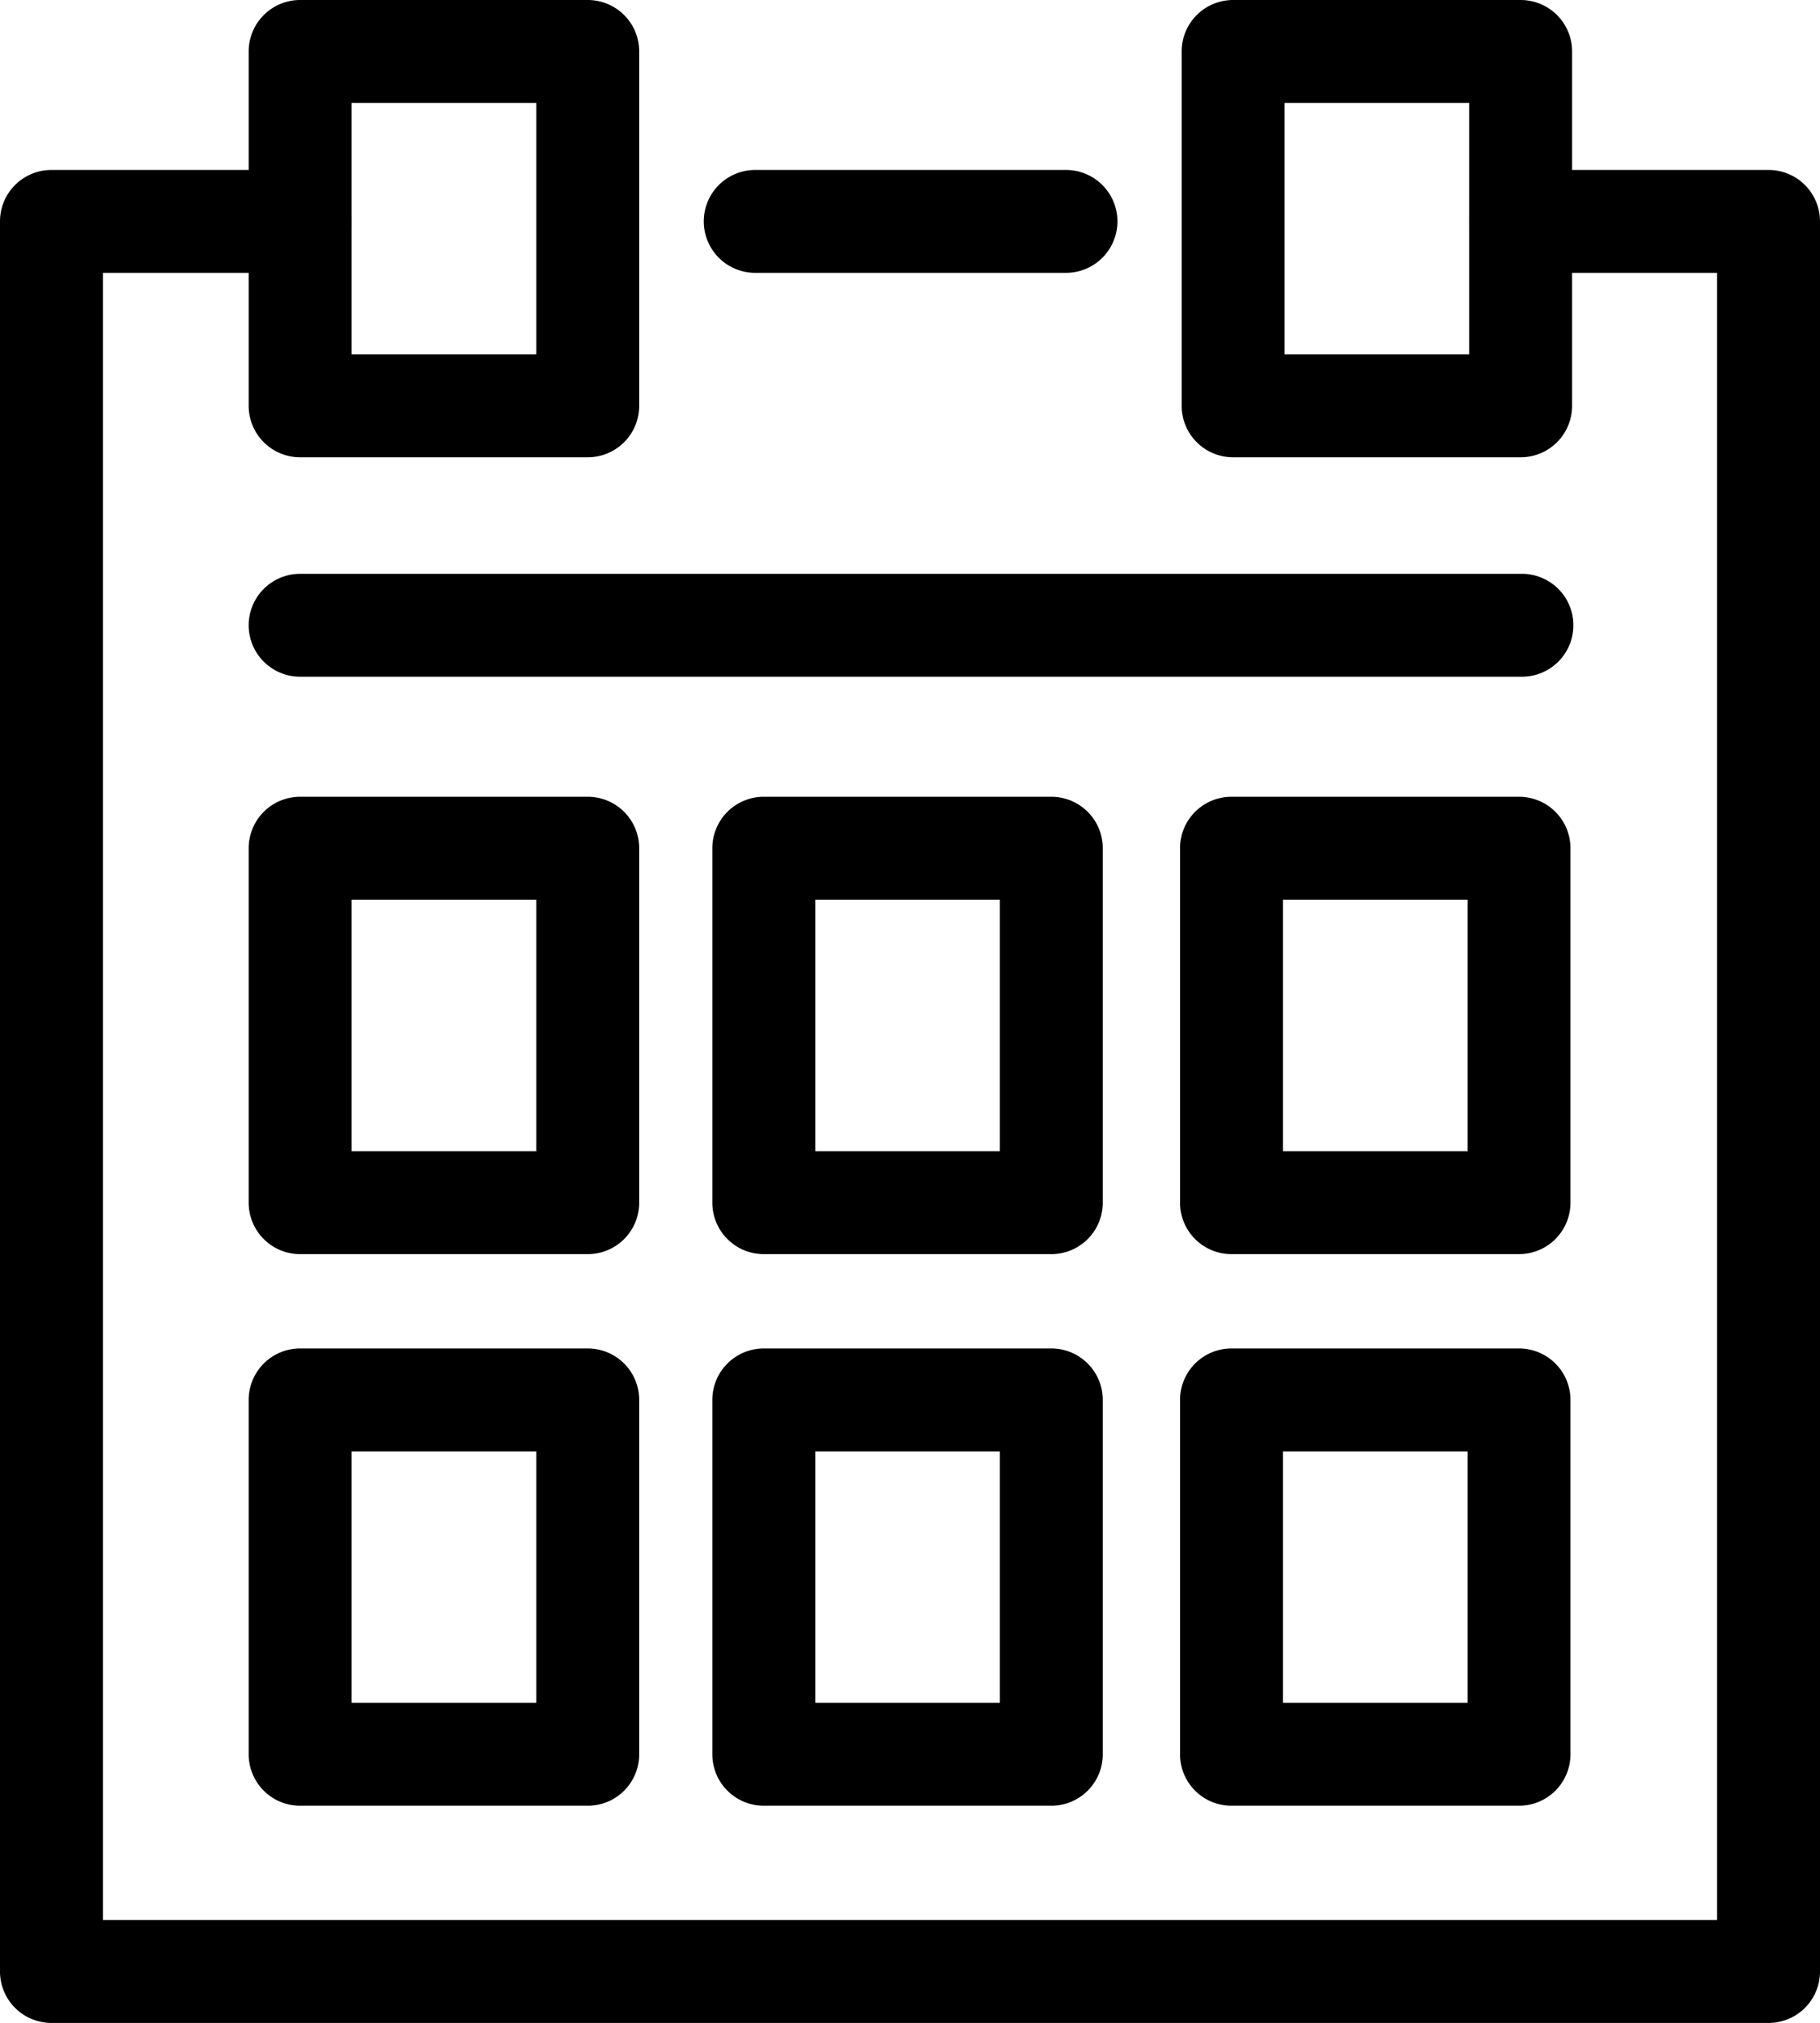 <svg xmlns="http://www.w3.org/2000/svg" viewBox="0 0 212.24 235.92"><title>Asset 1</title><g id="Layer_2" data-name="Layer 2"><g id="Layer_1-2" data-name="Layer 1"><path d="M124.31,31.82H88.07a6,6,0,0,1,0-12h36.24a6,6,0,0,1,0,12Z"/><path d="M206.24,235.92H6a6,6,0,0,1-6-6V25.82a6,6,0,0,1,6-6H35a6,6,0,0,1,0,12H12v192.1H200.24V31.82H177.38a6,6,0,0,1,0-12h28.86a6,6,0,0,1,6,6v204.1A6,6,0,0,1,206.24,235.92Z"/><path d="M68.54,146.26H35a6,6,0,0,1-6-6V98.92a6,6,0,0,1,6-6H68.54a6,6,0,0,1,6,6v41.34A6,6,0,0,1,68.54,146.26ZM41,134.26H62.54V104.92H41Z"/><path d="M68.54,53.33H35a6,6,0,0,1-6-6V6a6,6,0,0,1,6-6H68.54a6,6,0,0,1,6,6V47.33A6,6,0,0,1,68.54,53.33ZM41,41.33H62.54V12H41Z"/><path d="M177.33,53.33H143.8a6,6,0,0,1-6-6V6a6,6,0,0,1,6-6h33.53a6,6,0,0,1,6,6V47.33A6,6,0,0,1,177.33,53.33Zm-27.53-12h21.53V12H149.8Z"/><path d="M122.6,146.26H89.07a6,6,0,0,1-6-6V98.92a6,6,0,0,1,6-6H122.6a6,6,0,0,1,6,6v41.34A6,6,0,0,1,122.6,146.26Zm-27.53-12H116.6V104.92H95.07Z"/><path d="M177.14,146.26H143.61a6,6,0,0,1-6-6V98.92a6,6,0,0,1,6-6h33.53a6,6,0,0,1,6,6v41.34A6,6,0,0,1,177.14,146.26Zm-27.53-12h21.53V104.92H149.61Z"/><path d="M68.54,210.59H35a6,6,0,0,1-6-6V163.26a6,6,0,0,1,6-6H68.54a6,6,0,0,1,6,6v41.33A6,6,0,0,1,68.54,210.59ZM41,198.59H62.54V169.26H41Z"/><path d="M122.6,210.59H89.07a6,6,0,0,1-6-6V163.26a6,6,0,0,1,6-6H122.6a6,6,0,0,1,6,6v41.33A6,6,0,0,1,122.6,210.59Zm-27.53-12H116.6V169.26H95.07Z"/><path d="M177.14,210.59H143.61a6,6,0,0,1-6-6V163.26a6,6,0,0,1,6-6h33.53a6,6,0,0,1,6,6v41.33A6,6,0,0,1,177.14,210.59Zm-27.53-12h21.53V169.26H149.61Z"/><path d="M177.48,78.92H35a6,6,0,0,1,0-12H177.48a6,6,0,0,1,0,12Z"/></g></g></svg>